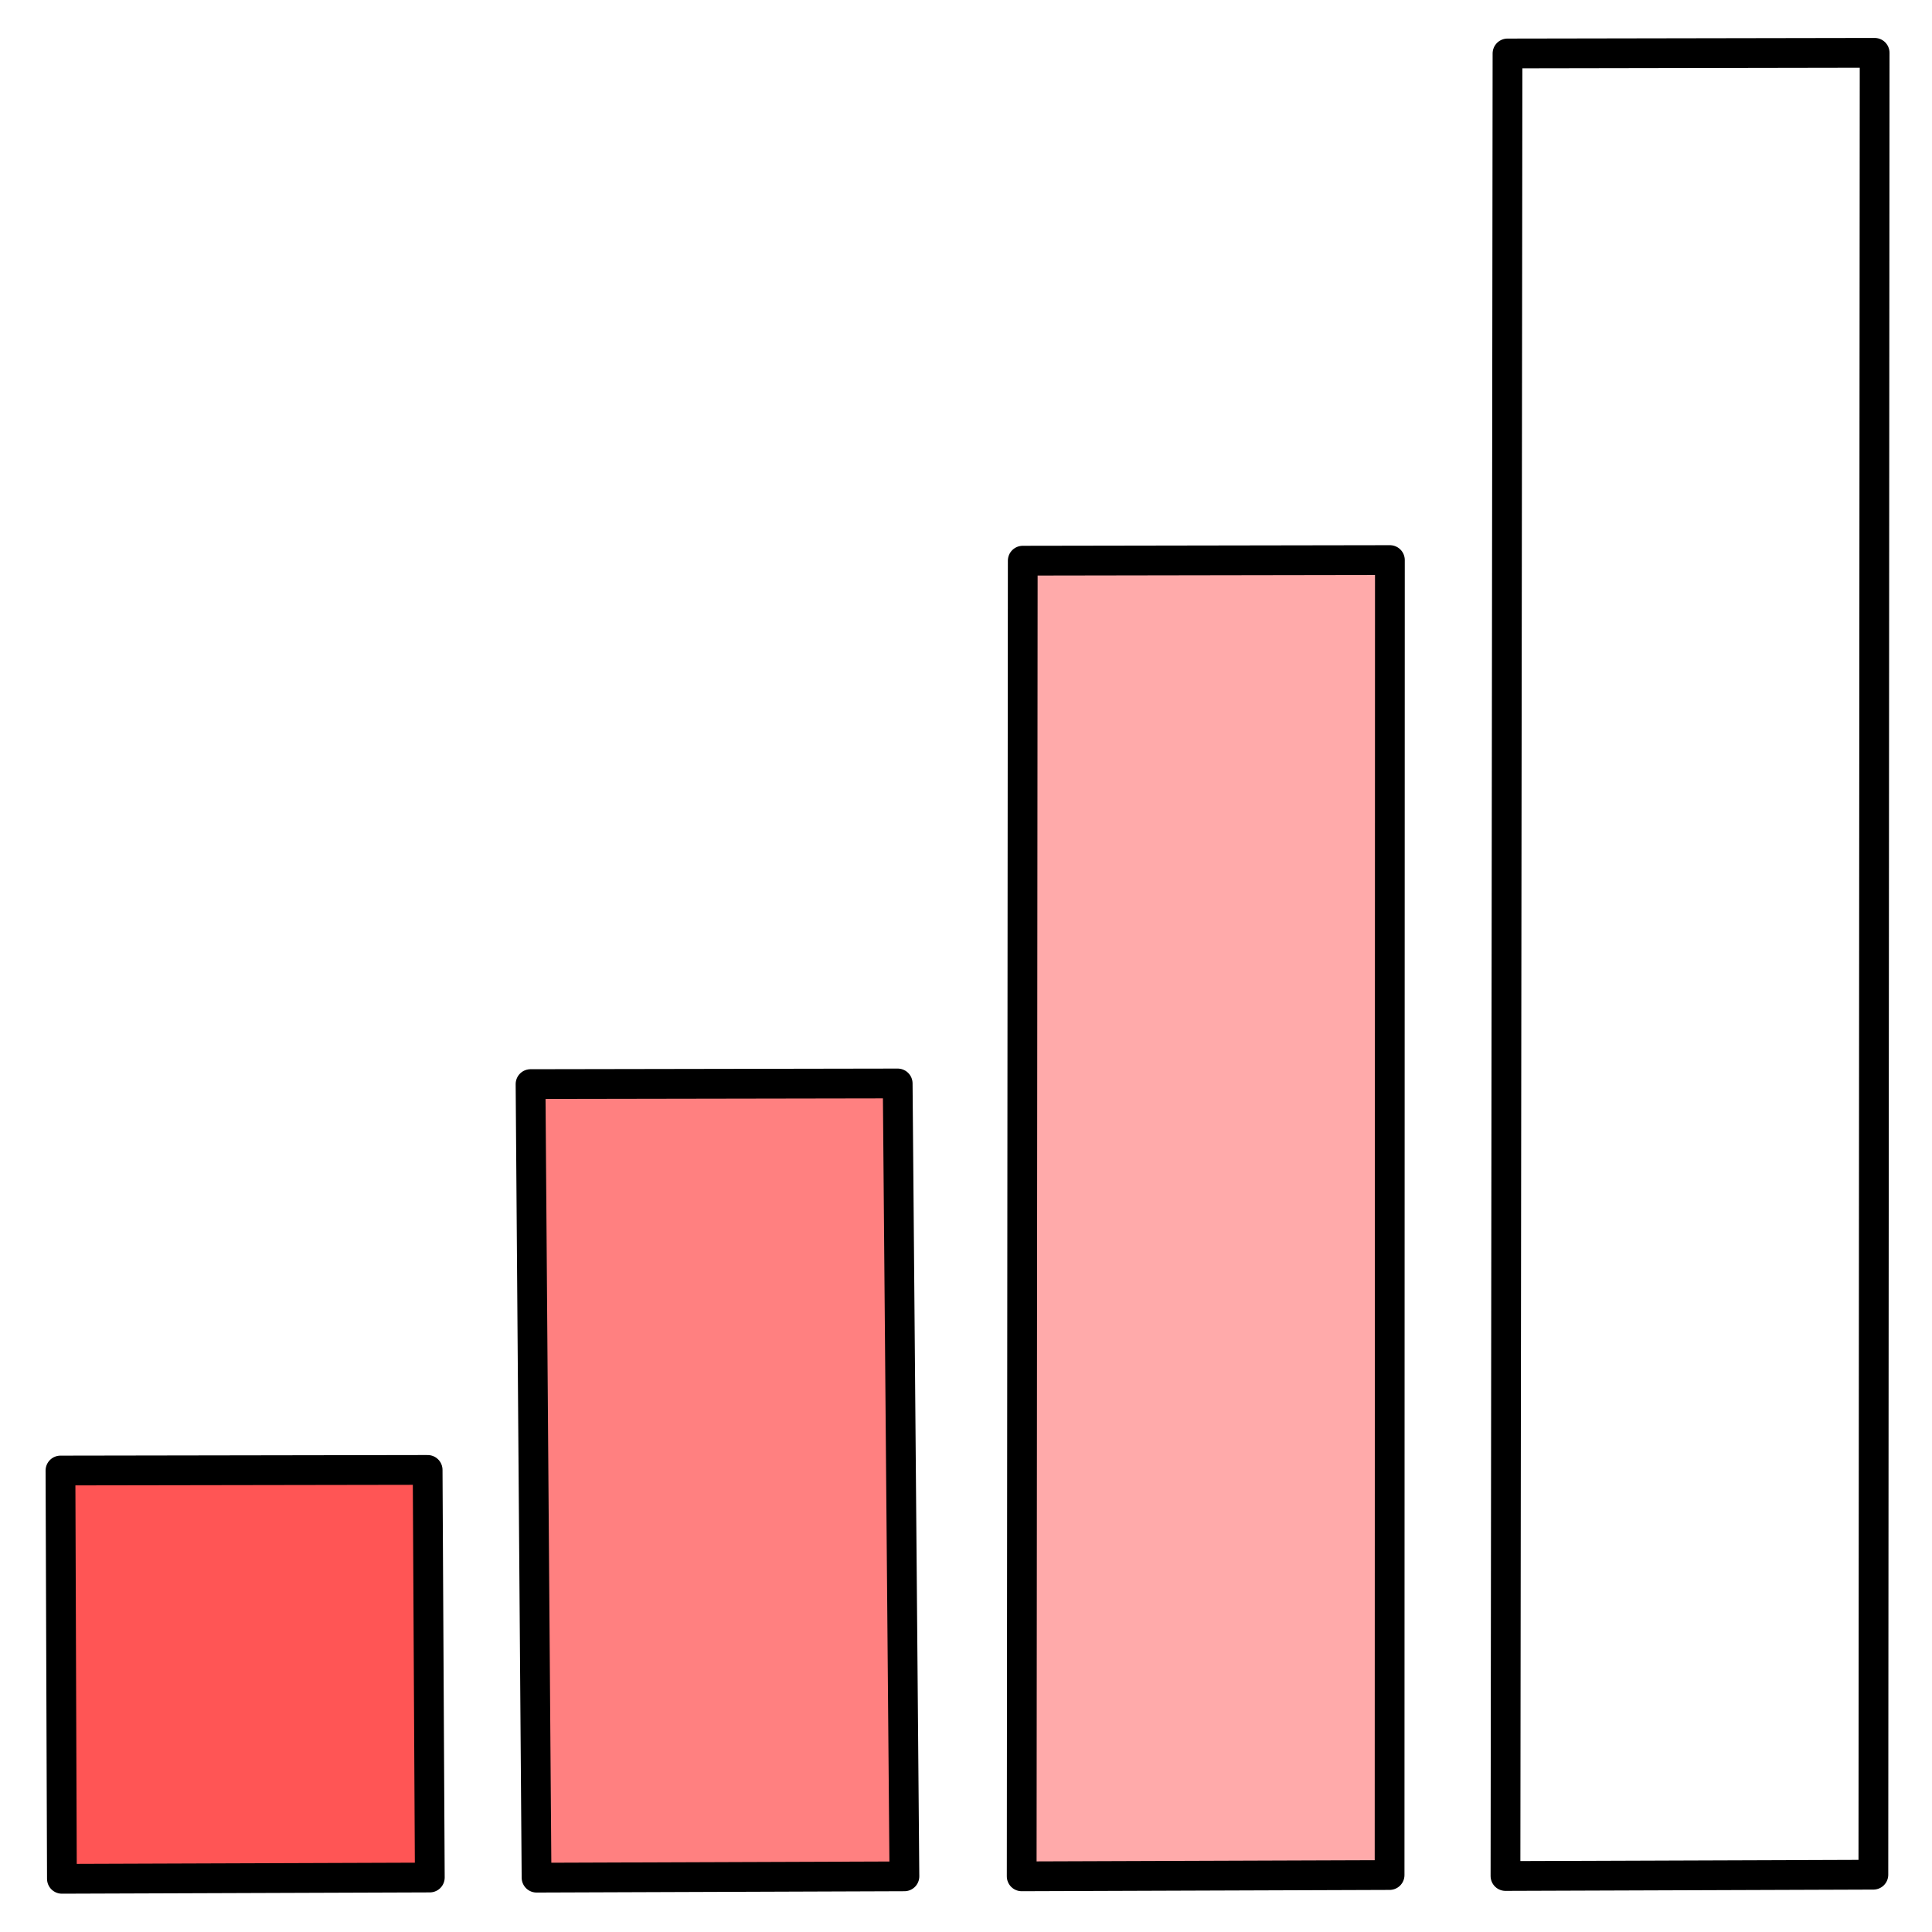 <svg xmlns="http://www.w3.org/2000/svg" viewBox="0 0 64 64">
    <g stroke="#000" stroke-linejoin="round" stroke-width=".986">
        <path fill="#f55" fill-rule="evenodd" d="M2.051 62.238l12.187-.043-.072-13.502-12.163.02z"/>
        <path fill="#ff8080" fill-rule="evenodd" d="M17.774 62.2l12.186-.044-.223-26.265-12.162.021z"/>
        <path fill="#faa" fill-rule="evenodd" d="M33.845 62.156l12.187-.043.01-43.56-12.162.02z"/>
        <path fill="none" d="M49.871 62.145l12.187-.043L62.1 1.75l-12.162.021z"/>
    </g>
</svg>

